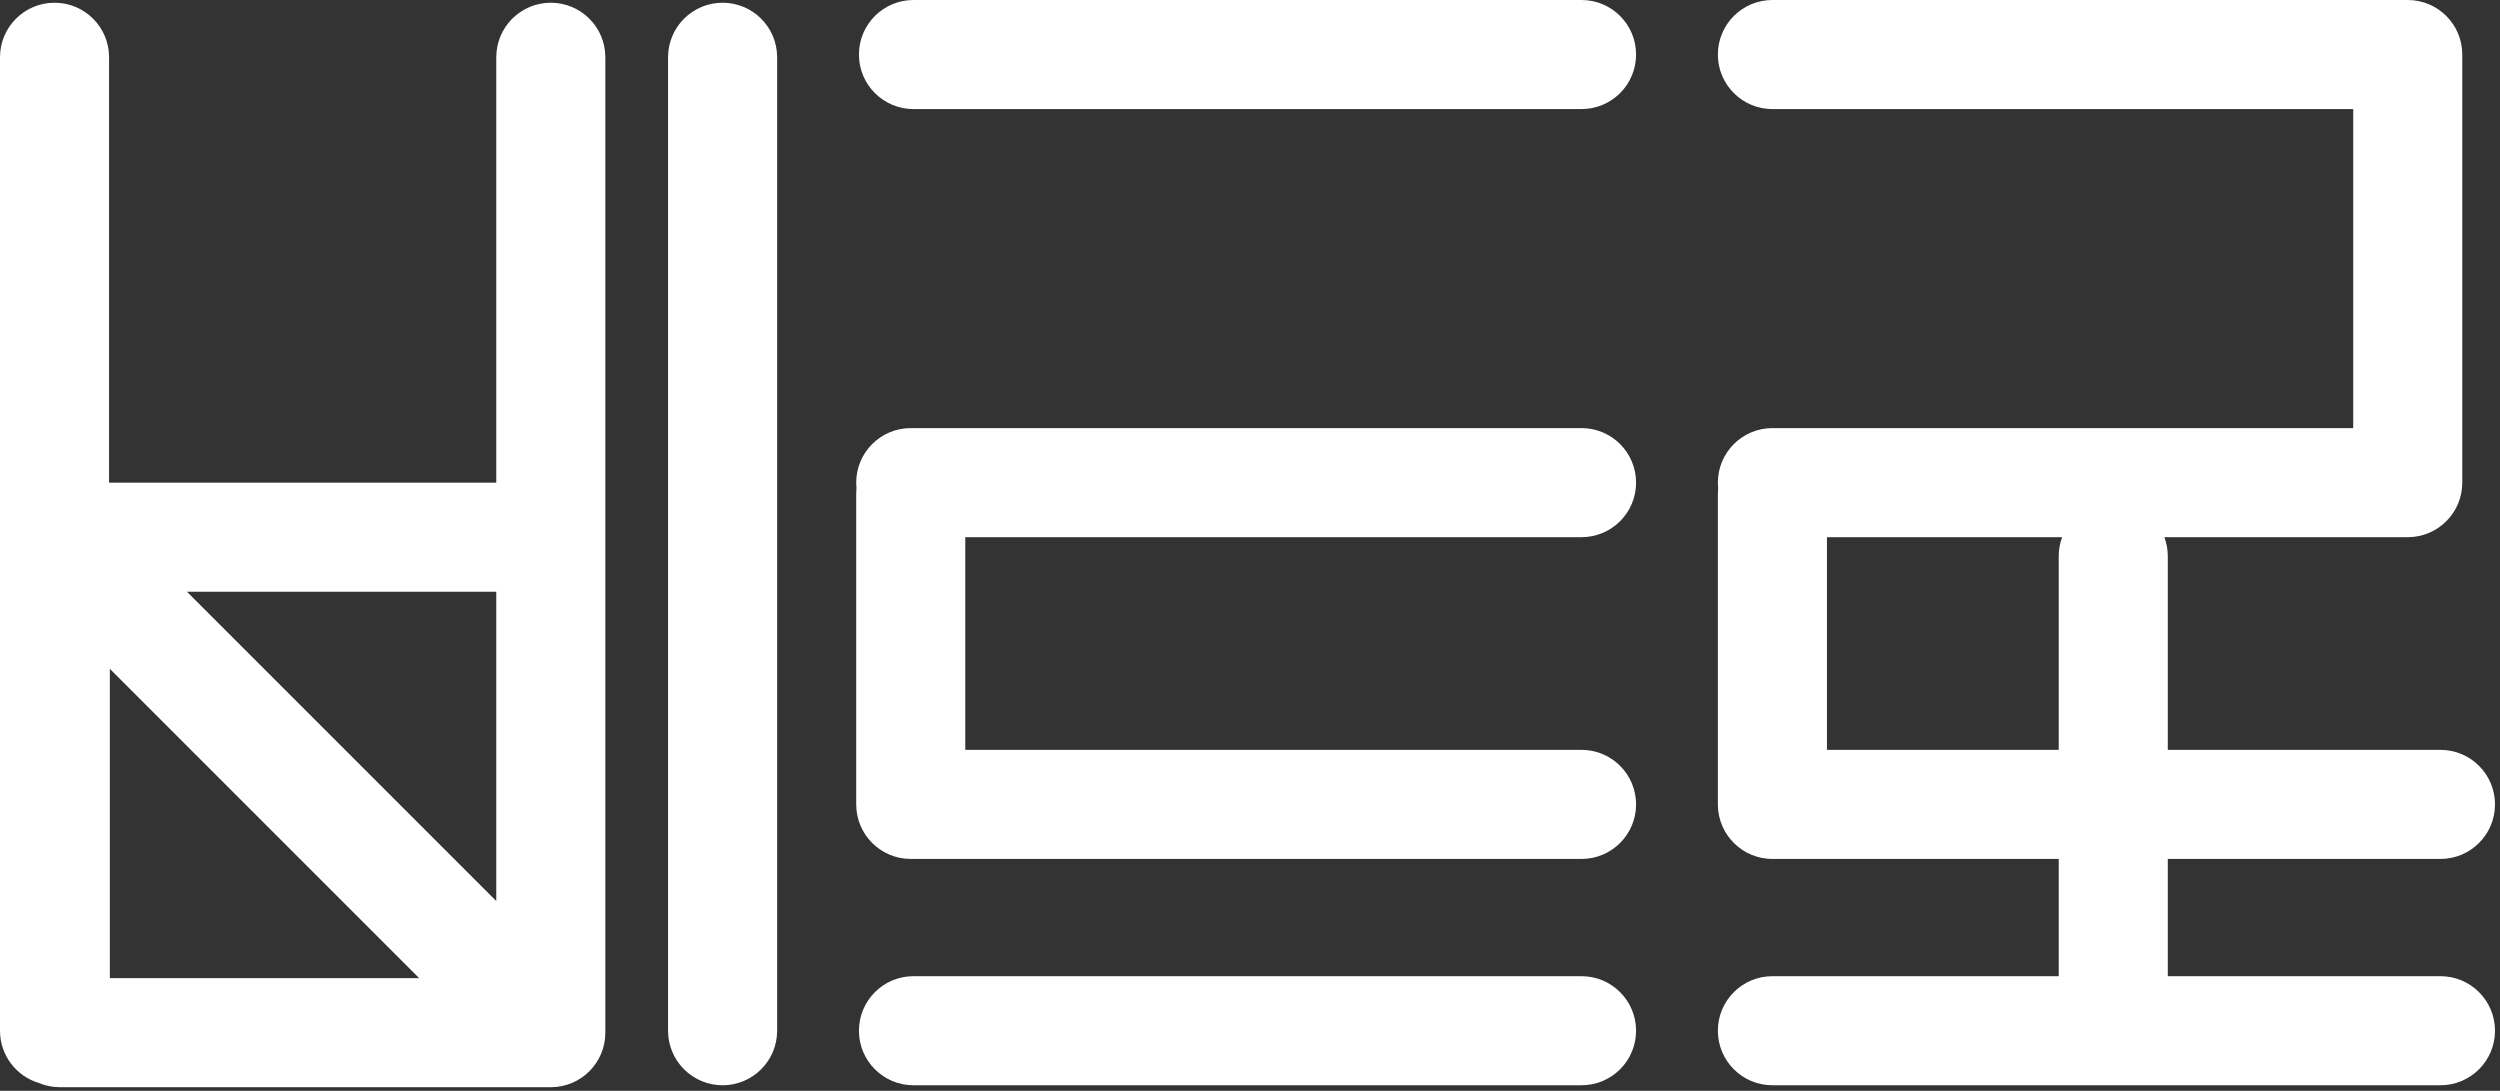 <svg width="369" height="161" viewBox="0 0 369 161" fill="none" xmlns="http://www.w3.org/2000/svg">
<rect x="0" y="0" width="369" height="161" fill="#333333" stroke="none"/>
<path fill-rule="evenodd" clip-rule="evenodd" d="M126.779 8.049C126.779 3.604 130.383 0 134.828 0H233.434C237.88 0 241.484 3.604 241.484 8.049C241.484 12.495 237.88 16.099 233.434 16.099H134.828C130.383 16.099 126.779 12.495 126.779 8.049ZM355.182 79.285C355.249 79.286 355.316 79.287 355.383 79.287C359.829 79.287 363.433 75.683 363.433 71.238V8.452C363.433 8.384 363.432 8.317 363.43 8.25C363.432 8.183 363.433 8.117 363.433 8.049C363.433 3.604 359.829 9.29052e-06 355.383 8.90187e-06L261.607 0C257.161 0 253.558 3.604 253.558 8.049C253.558 12.495 257.161 16.099 261.607 16.099L347.334 16.099V63.188L261.607 63.188C257.161 63.188 253.558 66.792 253.558 71.238C253.558 71.509 253.571 71.778 253.597 72.043C253.571 72.307 253.558 72.576 253.558 72.847V118.729L253.558 118.781C253.586 123.203 257.179 126.779 261.607 126.779L303.867 126.779V144.085H261.607C257.161 144.085 253.558 147.689 253.558 152.135C253.558 156.58 257.161 160.184 261.607 160.184L311.891 160.184C311.899 160.184 311.908 160.184 311.916 160.184C311.924 160.184 311.933 160.184 311.941 160.184H360.213C364.658 160.184 368.262 156.58 368.262 152.135C368.262 147.689 364.658 144.085 360.213 144.085H319.966V126.779L360.213 126.779C364.658 126.779 368.262 123.175 368.262 118.729C368.262 114.284 364.658 110.68 360.213 110.68H319.966V82.104C319.966 81.113 319.786 80.164 319.459 79.287H354.981C355.023 79.287 355.064 79.287 355.106 79.286L355.136 79.286L355.182 79.285ZM303.867 110.68V82.104C303.867 81.113 304.046 80.164 304.373 79.287H269.657V110.68H303.867ZM89.349 152.17V152.423C89.349 156.868 85.745 160.472 81.299 160.472H8.854C7.751 160.472 6.7 160.25 5.743 159.849C2.422 158.857 0 155.779 0 152.135L6.63242e-06 8.452C6.82674e-06 4.006 3.604 0.403 8.049 0.403C12.495 0.403 16.099 4.006 16.099 8.452L16.099 71.238L73.25 71.238V8.452C73.25 4.006 76.854 0.403 81.299 0.403C85.745 0.403 89.349 4.006 89.349 8.452L89.349 152.135L89.349 152.17ZM61.866 144.373H16.213L16.213 98.72L61.866 144.373ZM73.25 132.99L27.597 87.337L73.25 87.337V132.99ZM106.655 160.184C102.21 160.184 98.606 156.58 98.606 152.135L98.606 8.452C98.606 4.006 102.21 0.403 106.655 0.403C111.101 0.403 114.705 4.006 114.705 8.452L114.705 152.135C114.705 156.58 111.101 160.184 106.655 160.184ZM126.376 118.729C126.376 123.175 129.98 126.779 134.426 126.779L134.475 126.779L134.543 126.778C134.571 126.778 134.599 126.777 134.627 126.776C134.694 126.778 134.761 126.779 134.828 126.779H233.434C237.88 126.779 241.484 123.175 241.484 118.729C241.484 114.284 237.88 110.68 233.434 110.68H142.475V79.287H233.434C237.88 79.287 241.484 75.683 241.484 71.238C241.484 66.792 237.88 63.188 233.434 63.188H134.426C129.98 63.188 126.376 66.792 126.376 71.238C126.376 71.509 126.39 71.778 126.416 72.043C126.39 72.307 126.376 72.576 126.376 72.847V118.729ZM126.779 152.135C126.779 147.689 130.383 144.085 134.828 144.085L233.434 144.085C237.88 144.085 241.484 147.689 241.484 152.135C241.484 156.58 237.88 160.184 233.434 160.184L134.828 160.184C130.383 160.184 126.779 156.58 126.779 152.135Z" fill="white"/>
</svg>
